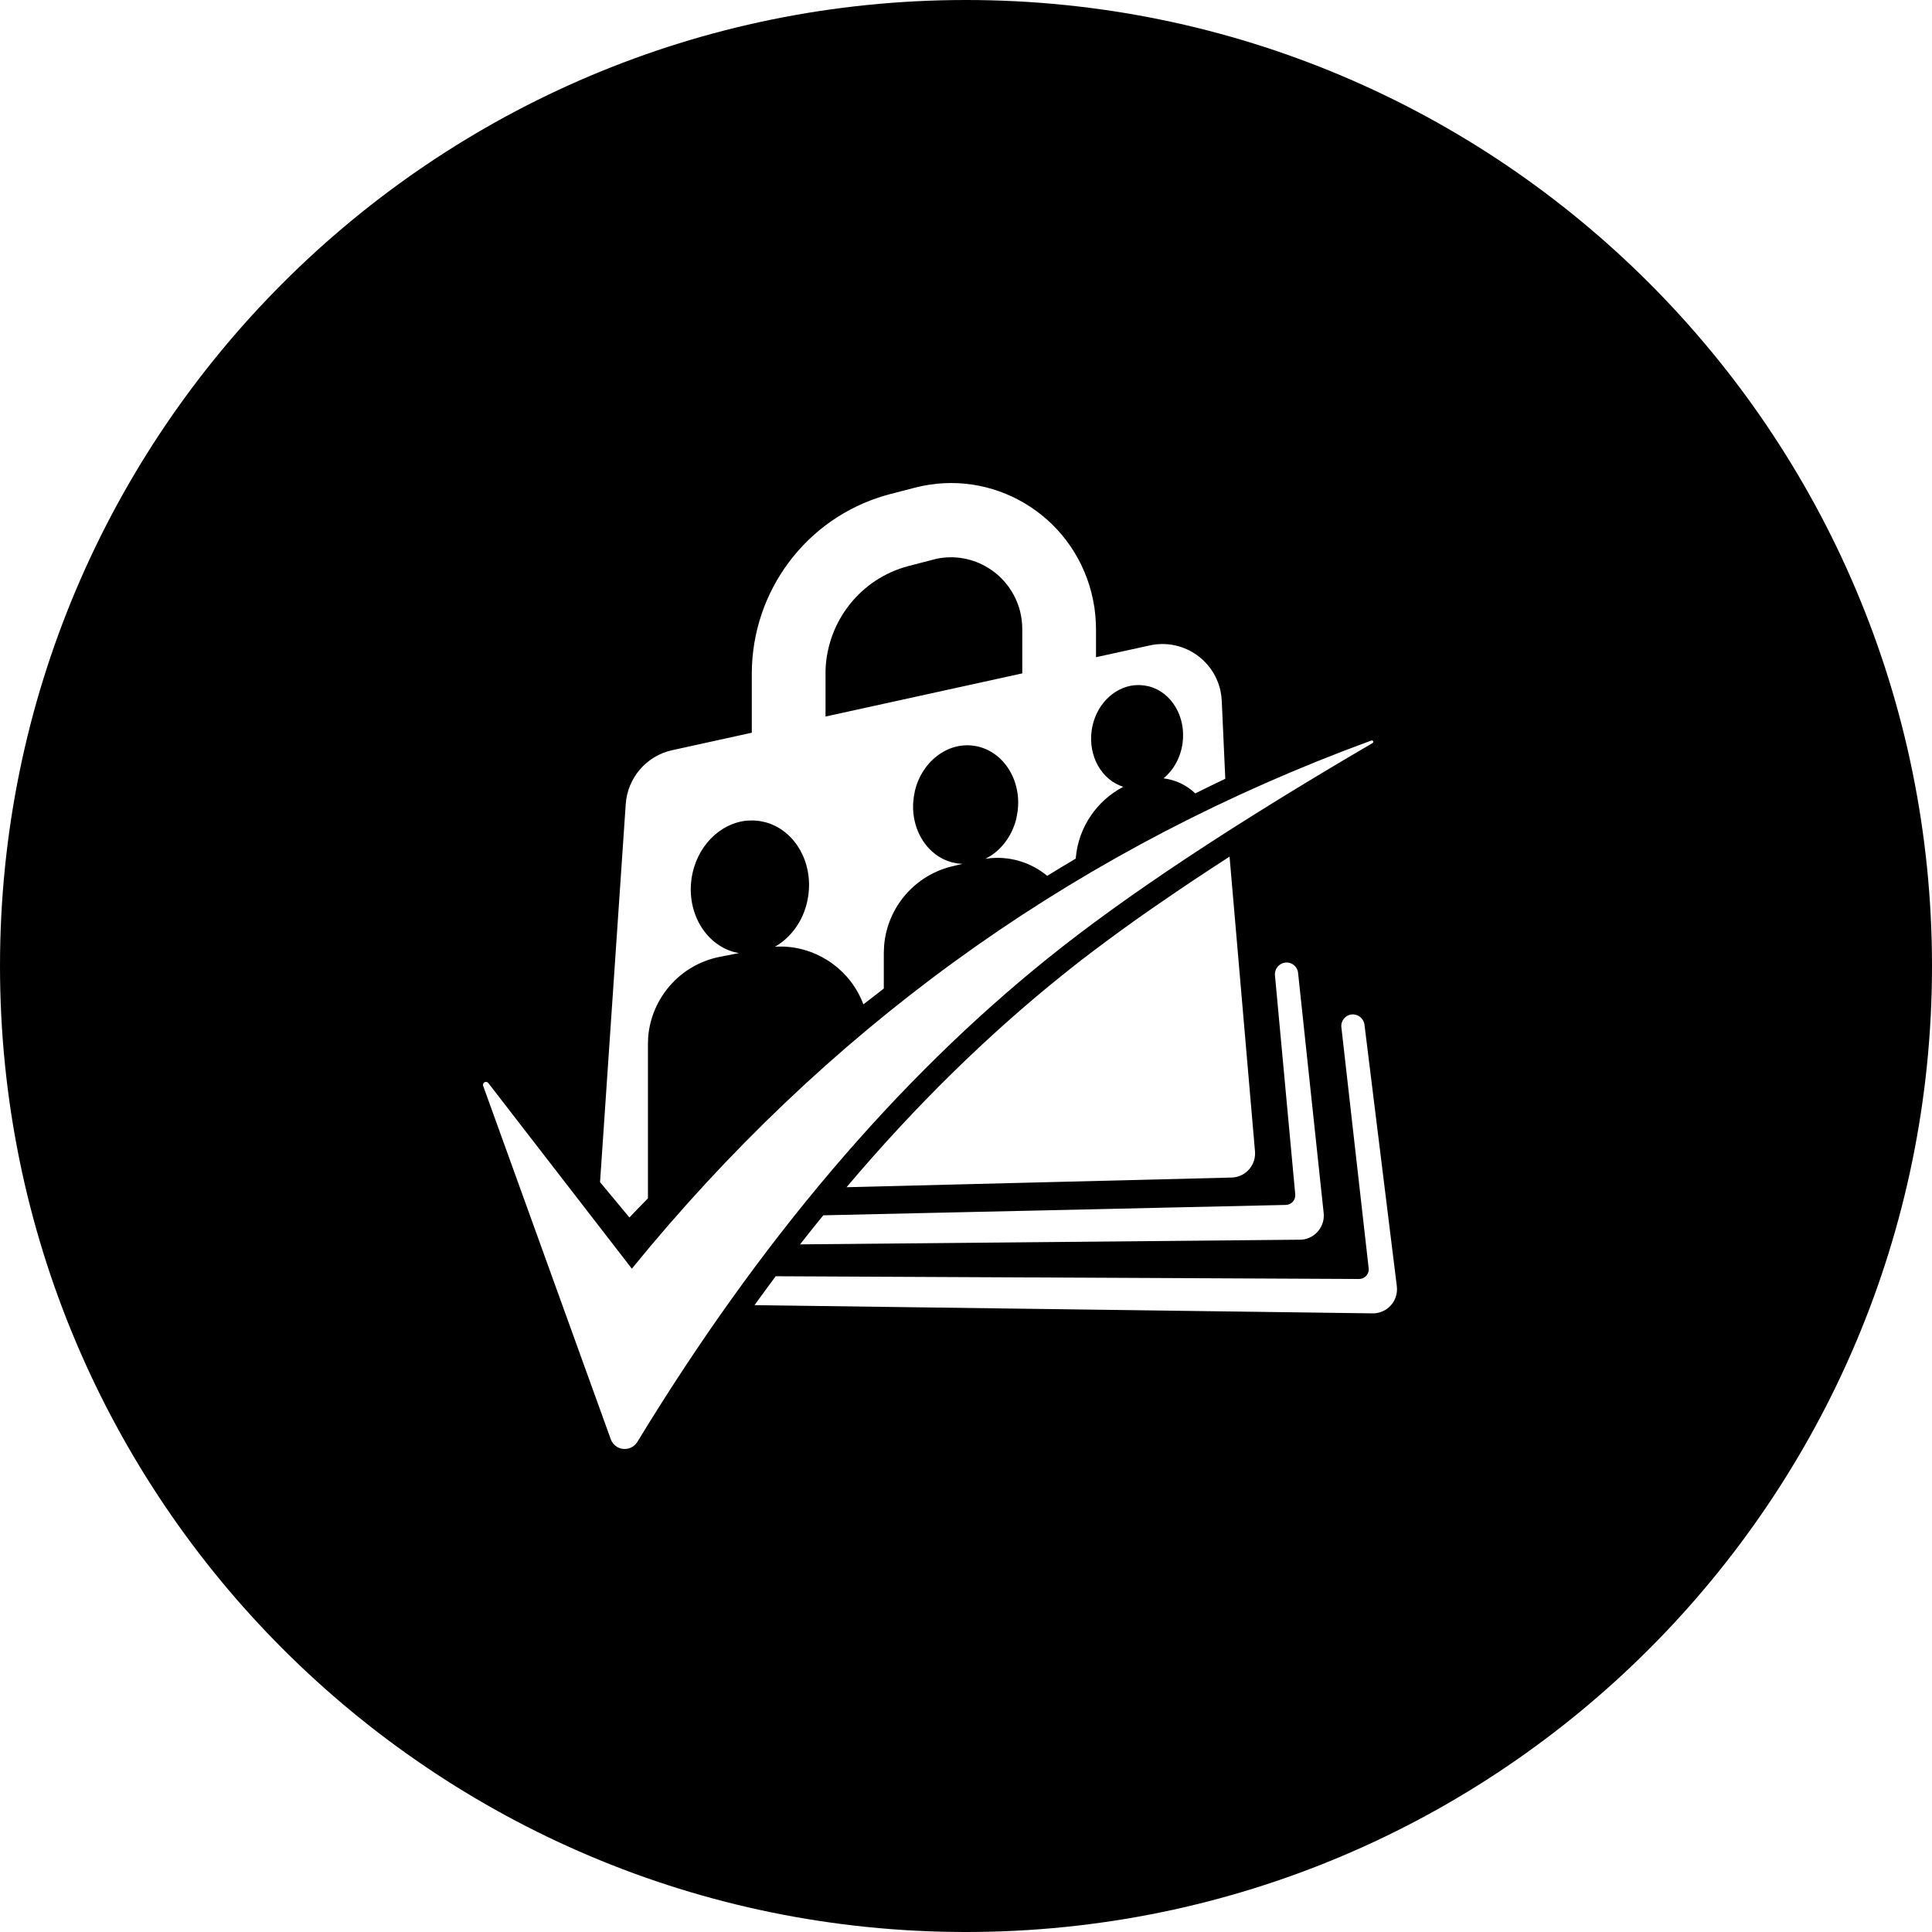 <svg width="24" height="24" viewBox="0 0 24 24" fill="none" xmlns="http://www.w3.org/2000/svg">
<path d="M12 0C5.373 0 0 5.373 0 12C0 18.627 5.373 24 12 24C18.627 24 24 18.627 24 12C24 5.373 18.627 0 12 0ZM17.05 9.231C15.32 10.242 13.979 11.13 13.028 11.895C11.139 13.412 9.435 15.418 7.918 17.911C7.865 17.998 7.751 18.026 7.664 17.973C7.628 17.951 7.601 17.918 7.587 17.878L6.002 13.489C5.995 13.47 6.005 13.449 6.024 13.442C6.039 13.437 6.056 13.441 6.066 13.454L7.849 15.76C10.241 12.822 13.186 10.679 16.684 9.331L17.036 9.199C17.045 9.196 17.055 9.2 17.058 9.209C17.061 9.217 17.058 9.226 17.05 9.231ZM16.95 12.729L17.352 15.979C17.372 16.143 17.255 16.293 17.091 16.313C17.077 16.315 17.064 16.316 17.05 16.315L9.373 16.213C9.46 16.092 9.548 15.973 9.636 15.854L16.882 15.888C16.949 15.888 17.003 15.835 17.003 15.768C17.003 15.764 17.003 15.759 17.002 15.754L16.663 12.76C16.654 12.682 16.711 12.611 16.789 12.602L16.79 12.602C16.869 12.594 16.94 12.65 16.95 12.729ZM16.125 12.084L16.443 15.068C16.461 15.233 16.341 15.381 16.177 15.399C16.167 15.399 16.157 15.4 16.148 15.4L9.939 15.458C10.034 15.336 10.13 15.216 10.227 15.097L15.973 14.968C16.039 14.967 16.092 14.912 16.09 14.846L16.09 14.837L15.838 12.115C15.831 12.036 15.889 11.966 15.968 11.957C16.046 11.949 16.117 12.006 16.125 12.084ZM13.613 7.738L13.615 7.815L13.615 8.164L14.281 8.018C14.68 7.93 15.073 8.182 15.161 8.581C15.17 8.622 15.175 8.663 15.177 8.705L15.221 9.674C15.096 9.734 14.972 9.794 14.848 9.856C14.742 9.754 14.604 9.687 14.454 9.669C14.576 9.568 14.665 9.414 14.69 9.234C14.736 8.904 14.554 8.602 14.276 8.527L14.215 8.515L14.153 8.51L14.092 8.512C13.829 8.539 13.604 8.768 13.561 9.074C13.516 9.396 13.688 9.691 13.954 9.774C13.624 9.946 13.397 10.277 13.364 10.655L13.363 10.666C13.245 10.736 13.126 10.808 13.009 10.88C12.805 10.711 12.534 10.627 12.257 10.666L12.24 10.669L12.306 10.632C12.457 10.534 12.574 10.371 12.624 10.174L12.64 10.087C12.697 9.683 12.454 9.315 12.097 9.264C11.765 9.217 11.451 9.464 11.365 9.825L11.351 9.904L11.343 9.984C11.328 10.329 11.529 10.633 11.824 10.712L11.893 10.726L11.957 10.731L11.836 10.76C11.366 10.869 11.024 11.269 10.983 11.743L10.979 11.838L10.979 12.28C10.894 12.345 10.809 12.411 10.725 12.477C10.571 12.061 10.18 11.78 9.742 11.759L9.649 11.759L9.626 11.761C9.84 11.64 10.002 11.408 10.041 11.124C10.101 10.698 9.864 10.307 9.504 10.213L9.431 10.198L9.356 10.192L9.282 10.194C8.941 10.224 8.646 10.521 8.59 10.918C8.532 11.336 8.758 11.719 9.106 11.823L9.178 11.84L8.937 11.887C8.451 11.985 8.093 12.393 8.052 12.881L8.049 12.973L8.049 14.886C7.992 14.944 7.936 15.002 7.88 15.06L7.819 15.124L7.454 14.685L7.773 9.99C7.795 9.663 8.03 9.389 8.351 9.319L9.339 9.102L9.339 8.372C9.339 7.34 10.018 6.437 10.999 6.154L11.053 6.139L11.362 6.059C12.325 5.807 13.307 6.389 13.557 7.359C13.589 7.483 13.608 7.61 13.613 7.738ZM15.59 14.303C15.604 14.468 15.482 14.613 15.317 14.627L15.298 14.628L10.516 14.748C11.364 13.745 12.259 12.866 13.2 12.111L13.275 12.051L13.431 11.928L13.594 11.804L13.763 11.678L13.939 11.549L14.121 11.418L14.31 11.286C14.374 11.241 14.44 11.196 14.506 11.151L14.708 11.014L14.812 10.944L15.024 10.804L15.274 10.641L15.59 14.303ZM11.592 6.952L11.631 6.942C12.091 6.844 12.551 7.128 12.671 7.591C12.69 7.664 12.699 7.74 12.699 7.815L12.699 8.365L10.255 8.901L10.255 8.372L10.255 8.324C10.277 7.714 10.693 7.187 11.284 7.032L11.592 6.952Z" fill="black"/>
</svg>
